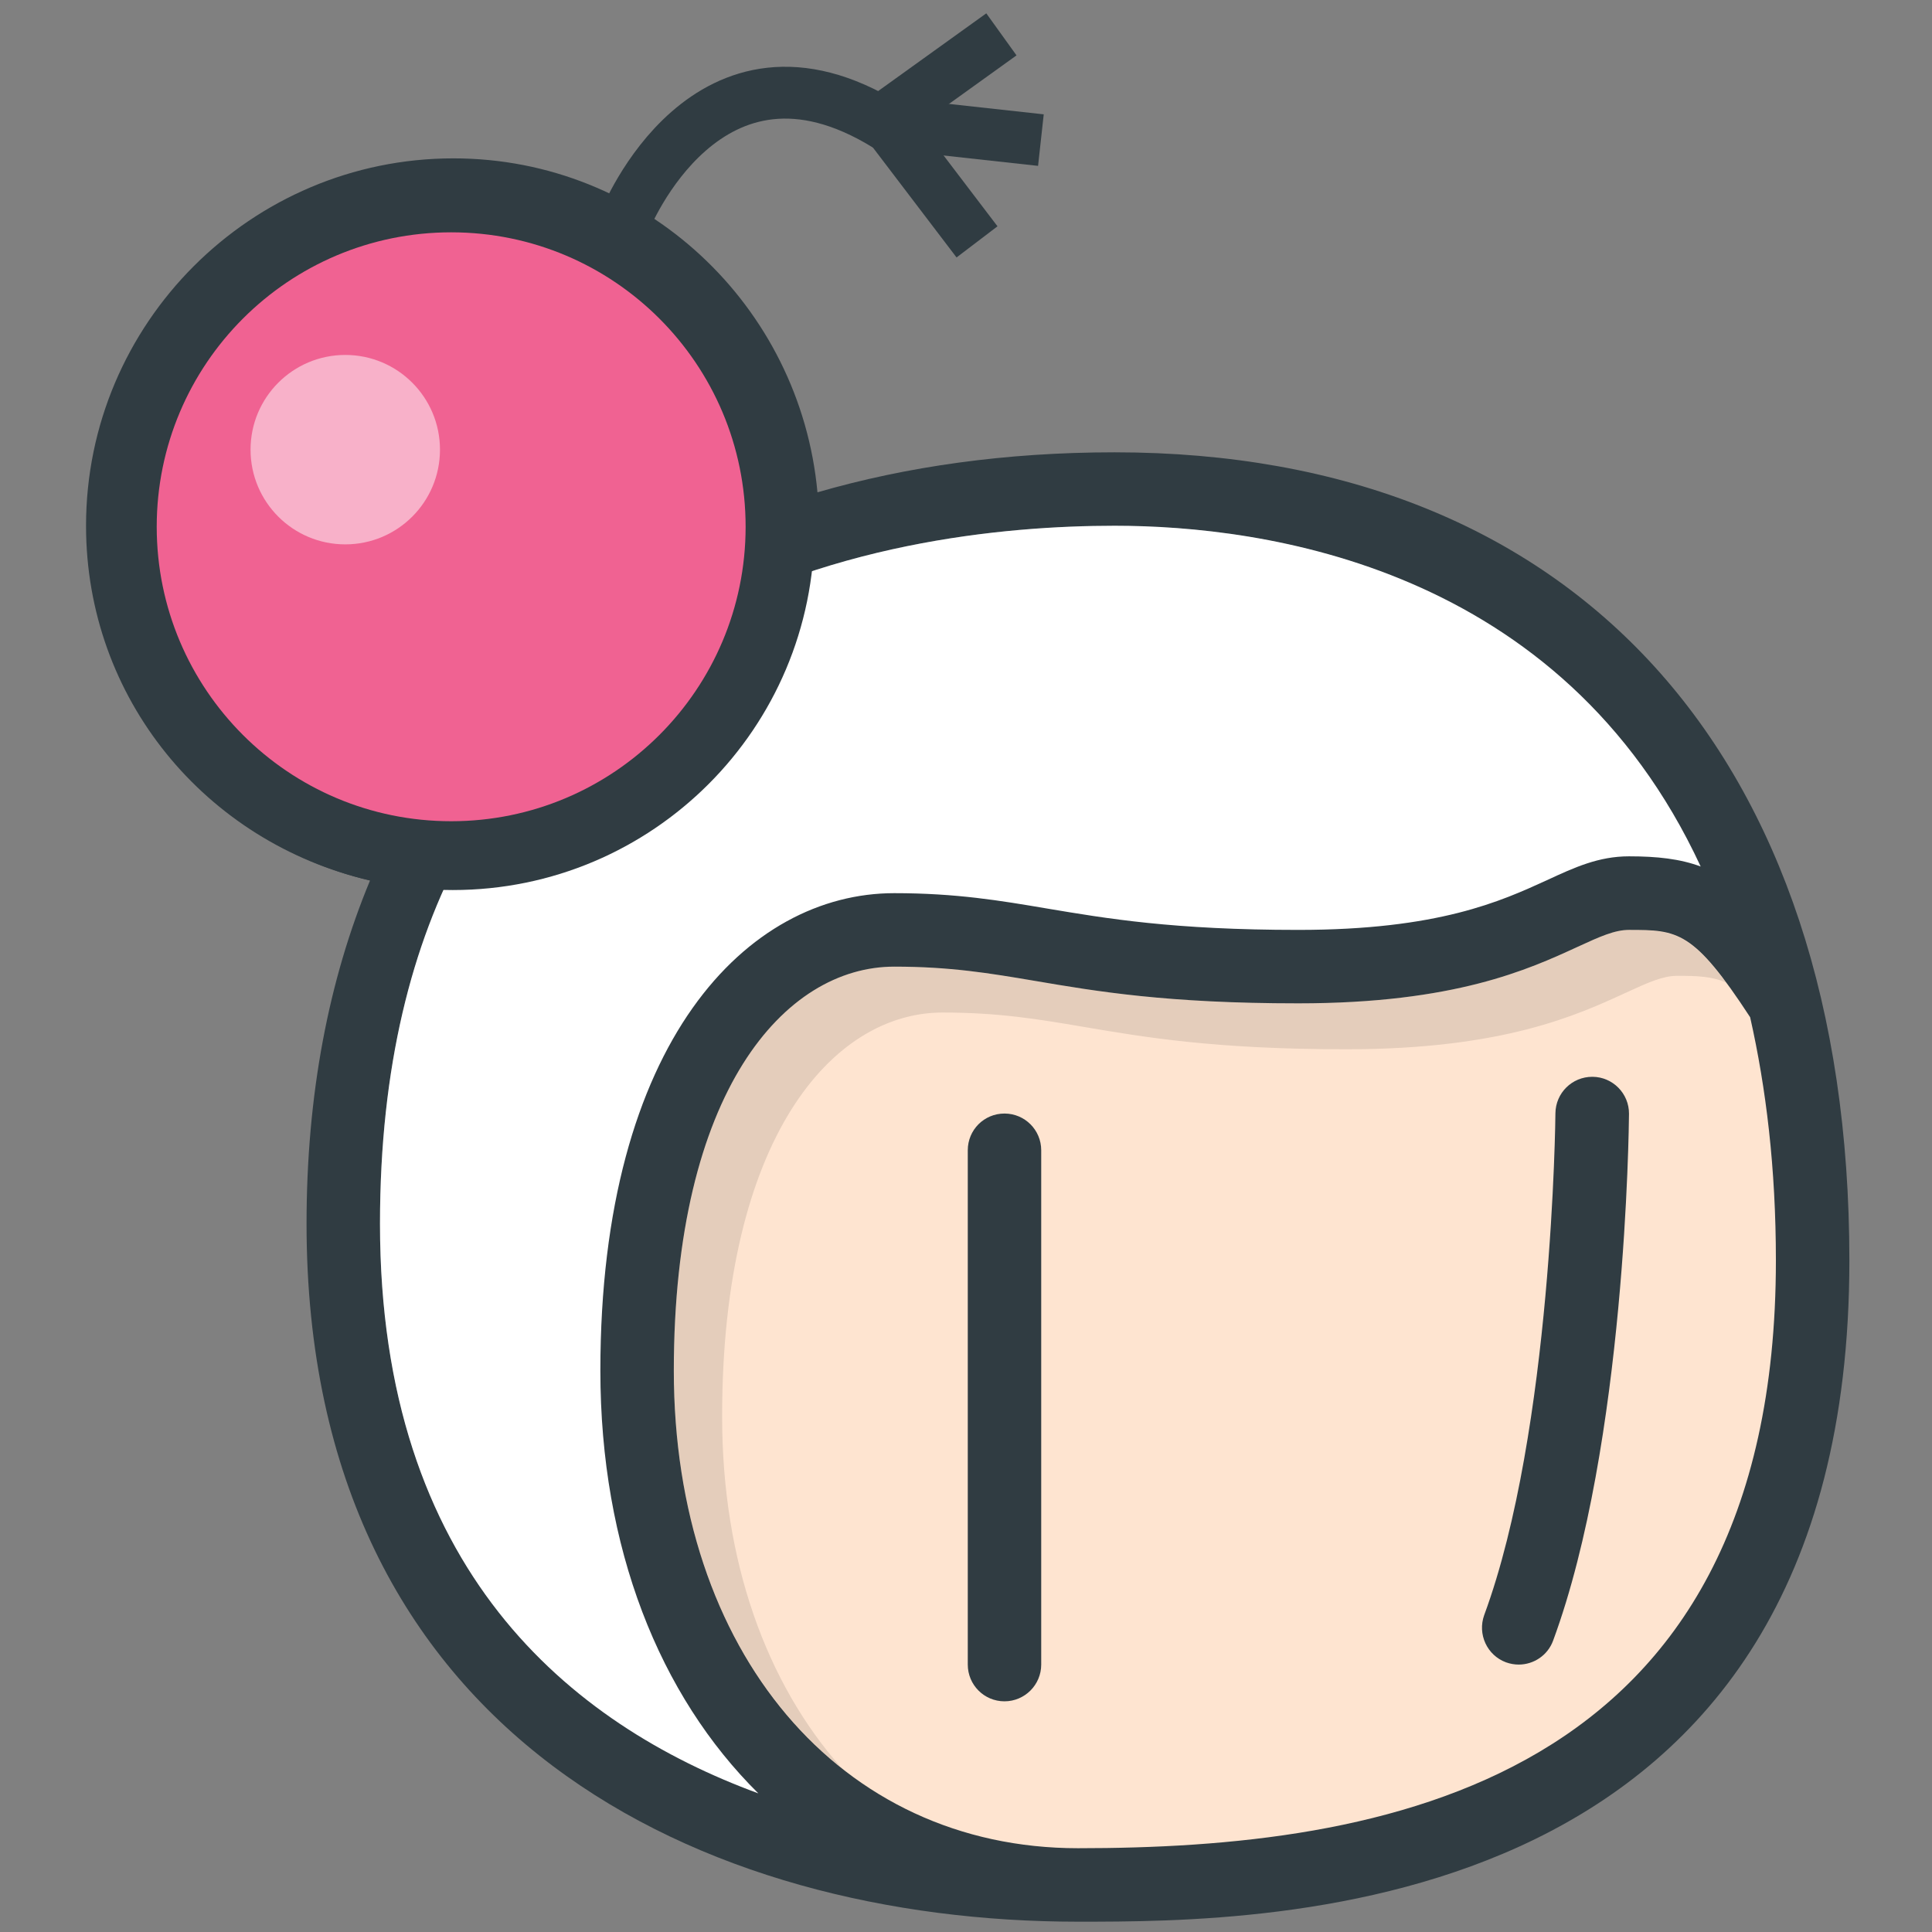 <?xml version="1.0" encoding="UTF-8"?>
<svg xmlns="http://www.w3.org/2000/svg" xmlns:xlink="http://www.w3.org/1999/xlink" width="60pt" height="60pt" viewBox="0 0 60 60" version="1.1">
<rect x="0" y="0" width="60" height="60" fill="#808080" stroke="none"/>
<defs>
<filter id="alpha" filterUnits="objectBoundingBox" x="0%" y="0%" width="100%" height="100%">
  <feColorMatrix type="matrix" in="SourceGraphic" values="0 0 0 0 1 0 0 0 0 1 0 0 0 0 1 0 0 0 1 0"/>
</filter>
<mask id="mask0">
  <g filter="url(#alpha)">
<rect x="0" y="0" width="60" height="60" style="fill:rgb(0%,0%,0%);fill-opacity:0.2;stroke:none;"/>
  </g>
</mask>
<clipPath id="clip1">
  <rect x="0" y="0" width="60" height="60"/>
</clipPath>
<g id="surface5" clip-path="url(#clip1)">
<path style=" stroke:none;fill-rule:nonzero;fill:rgb(100%,100%,100%);fill-opacity:1;" d="M 13.082 39.215 C 13.082 19.652 29.039 17.539 35.898 17.539 C 39.246 17.539 44.988 18.211 49.551 22.086 C 44.832 17.129 38.285 16.328 34.617 16.328 C 27.758 16.328 11.801 18.441 11.801 38.004 C 11.801 44.98 14.301 49.441 17.648 52.309 C 14.961 49.438 13.082 45.27 13.082 39.215 Z M 13.082 39.215 "/>
</g>
<mask id="mask1">
  <g filter="url(#alpha)">
<rect x="0" y="0" width="60" height="60" style="fill:rgb(0%,0%,0%);fill-opacity:0.102;stroke:none;"/>
  </g>
</mask>
<clipPath id="clip2">
  <rect x="0" y="0" width="60" height="60"/>
</clipPath>
<g id="surface8" clip-path="url(#clip2)">
<path style=" stroke:none;fill-rule:nonzero;fill:rgb(0%,0%,0%);fill-opacity:1;" d="M 22.426 43.992 C 22.426 35.324 25.863 31.445 29.27 31.445 C 31.008 31.445 32.223 31.648 33.633 31.887 C 35.559 32.215 37.738 32.586 41.816 32.586 C 46.676 32.586 48.969 31.531 50.488 30.832 C 51.184 30.512 51.641 30.305 52.086 30.305 C 52.715 30.305 53.168 30.32 53.605 30.516 C 52.418 28.914 51.859 28.879 50.59 28.879 C 50.145 28.879 49.688 29.086 48.992 29.406 C 47.473 30.105 45.18 31.16 40.32 31.16 C 36.242 31.16 34.059 30.789 32.133 30.461 C 30.727 30.223 29.508 30.02 27.773 30.02 C 24.363 30.02 20.926 33.898 20.926 42.566 C 20.926 47.949 22.891 52.324 26.125 54.895 C 23.797 52.266 22.426 48.484 22.426 43.992 Z M 22.426 43.992 "/>
</g>
<mask id="mask2">
  <g filter="url(#alpha)">
<rect x="0" y="0" width="60" height="60" style="fill:rgb(0%,0%,0%);fill-opacity:0.2;stroke:none;"/>
  </g>
</mask>
<clipPath id="clip3">
  <rect x="0" y="0" width="60" height="60"/>
</clipPath>
<g id="surface11" clip-path="url(#clip3)">
<path style=" stroke:none;fill-rule:nonzero;fill:rgb(100%,100%,100%);fill-opacity:1;" d="M 11.988 13 C 11.988 14.418 10.84 15.566 9.422 15.566 C 8.004 15.566 6.855 14.418 6.855 13 C 6.855 11.582 8.004 10.434 9.422 10.434 C 10.84 10.434 11.988 11.582 11.988 13 Z M 11.988 13 "/>
</g>
<mask id="mask3">
  <g filter="url(#alpha)">
<rect x="0" y="0" width="60" height="60" style="fill:rgb(0%,0%,0%);fill-opacity:0.502;stroke:none;"/>
  </g>
</mask>
<clipPath id="clip4">
  <rect x="0" y="0" width="60" height="60"/>
</clipPath>
<g id="surface14" clip-path="url(#clip4)">
<path style=" stroke:none;fill-rule:nonzero;fill:rgb(100%,100%,100%);fill-opacity:1;" d="M 13.664 13.965 C 13.664 12.34 12.348 11.023 10.723 11.023 C 9.098 11.023 7.781 12.34 7.781 13.965 C 7.781 15.59 9.098 16.906 10.723 16.906 C 12.348 16.906 13.664 15.59 13.664 13.965 Z M 13.664 13.965 "/>
</g>
</defs>
<g id="surface1">
<path style=" stroke:none;fill-rule:nonzero;fill:rgb(18.824%,23.529%,25.882%);fill-opacity:1;" d="M 34.617 14.047 C 31.227 14.047 28.156 14.488 25.387 15.289 C 24.852 9.492 20.016 4.918 14.082 4.918 C 7.793 4.918 2.672 10.039 2.672 16.328 C 2.672 21.688 6.379 26.16 11.492 27.344 C 10.207 30.434 9.52 33.996 9.52 38.004 C 9.52 53.984 21.895 59.68 33.477 59.68 C 39.402 59.68 57.434 59.68 57.434 39.145 C 57.434 23.43 48.902 14.047 34.617 14.047 Z M 34.617 14.047 "/>
<path style=" stroke:none;fill-rule:nonzero;fill:rgb(100%,100%,100%);fill-opacity:1;" d="M 11.801 38.004 C 11.801 18.441 27.758 16.328 34.617 16.328 C 39.25 16.328 48.492 17.582 52.816 26.91 C 52.172 26.672 51.469 26.594 50.59 26.594 C 49.645 26.594 48.898 26.938 48.039 27.336 C 46.621 27.984 44.68 28.879 40.32 28.879 C 36.434 28.879 34.352 28.523 32.516 28.215 C 31.066 27.969 29.699 27.738 27.773 27.738 C 23.23 27.738 18.645 32.32 18.645 42.566 C 18.645 48.07 20.477 52.656 23.551 55.695 C 17.707 53.547 11.801 48.742 11.801 38.004 Z M 11.801 38.004 "/>
<use xlink:href="#surface5" mask="url(#mask0)"/>
<path style=" stroke:none;fill-rule:nonzero;fill:rgb(99.608%,89.412%,81.569%);fill-opacity:1;" d="M 33.477 57.398 C 26.086 57.398 20.926 51.301 20.926 42.566 C 20.926 33.898 24.363 30.02 27.773 30.02 C 29.508 30.02 30.727 30.223 32.133 30.461 C 34.059 30.789 36.242 31.16 40.32 31.16 C 45.18 31.16 47.473 30.105 48.992 29.406 C 49.688 29.086 50.145 28.879 50.59 28.879 C 52.102 28.879 52.594 28.898 54.352 31.59 C 54.848 33.789 55.152 36.273 55.152 39.145 C 55.152 55.508 42.781 57.398 33.477 57.398 Z M 33.477 57.398 "/>
<use xlink:href="#surface8" mask="url(#mask1)"/>
<path style=" stroke:none;fill-rule:nonzero;fill:rgb(18.824%,23.529%,25.882%);fill-opacity:1;" d="M 31.195 34.582 C 30.562 34.582 30.055 35.09 30.055 35.723 L 30.055 51.695 C 30.055 52.324 30.562 52.836 31.195 52.836 C 31.824 52.836 32.336 52.324 32.336 51.695 L 32.336 35.723 C 32.336 35.09 31.824 34.582 31.195 34.582 Z M 31.195 34.582 "/>
<path style=" stroke:none;fill-rule:nonzero;fill:rgb(18.824%,23.529%,25.882%);fill-opacity:1;" d="M 49.457 33.441 C 49.453 33.441 49.449 33.441 49.449 33.441 C 48.82 33.441 48.312 33.945 48.305 34.574 C 48.305 34.672 48.211 44.422 46.094 50.156 C 45.879 50.75 46.18 51.406 46.77 51.625 C 46.902 51.672 47.035 51.695 47.164 51.695 C 47.629 51.695 48.066 51.41 48.234 50.949 C 50.488 44.84 50.586 35.004 50.59 34.59 C 50.594 33.961 50.086 33.445 49.457 33.441 Z M 49.457 33.441 "/>
<use xlink:href="#surface11" mask="url(#mask2)"/>
<path style=" stroke:none;fill-rule:nonzero;fill:rgb(94.118%,38.431%,57.255%);fill-opacity:1;" d="M 4.848 16.328 C 4.848 11.297 8.941 7.203 13.977 7.203 C 18.867 7.203 22.844 11.082 23.047 16.047 C 21.949 16.48 20.898 16.969 19.926 17.531 C 19.297 16.797 18.406 16.328 17.398 16.328 C 15.512 16.328 13.977 17.863 13.977 19.75 C 13.977 20.52 14.266 21.234 14.738 21.824 C 13.848 22.859 13.074 24 12.398 25.227 C 8.055 24.469 4.848 20.781 4.848 16.328 Z M 4.848 16.328 "/>
<path style=" stroke:none;fill-rule:nonzero;fill:rgb(94.118%,38.431%,57.255%);fill-opacity:1;" d="M 16.371 20.141 C 16.316 20.016 16.258 19.891 16.258 19.75 C 16.258 19.121 16.77 18.609 17.398 18.609 C 17.629 18.609 17.82 18.691 17.984 18.805 C 17.418 19.223 16.883 19.672 16.371 20.141 Z M 16.371 20.141 "/>
<path style=" stroke:none;fill-rule:nonzero;fill:rgb(18.824%,23.529%,25.882%);fill-opacity:1;" d="M 25.293 16.41 C 25.293 10.211 20.266 5.184 14.062 5.184 C 7.863 5.184 2.836 10.211 2.836 16.41 C 2.836 22.613 7.863 27.641 14.062 27.641 C 20.266 27.641 25.293 22.613 25.293 16.41 Z M 25.293 16.41 "/>
<path style=" stroke:none;fill-rule:nonzero;fill:rgb(94.118%,38.431%,57.255%);fill-opacity:1;" d="M 23.156 16.359 C 23.156 11.309 19.062 7.215 14.012 7.215 C 8.961 7.215 4.867 11.309 4.867 16.359 C 4.867 21.41 8.961 25.504 14.012 25.504 C 19.062 25.504 23.156 21.41 23.156 16.359 Z M 23.156 16.359 "/>
<path style="fill:none;stroke-width:15;stroke-linecap:butt;stroke-linejoin:miter;stroke:rgb(18.824%,23.529%,25.882%);stroke-opacity:1;stroke-miterlimit:4;" d="M 195.405 81.824 C 195.404 81.692 181.714 19.051 242.908 16.682 " transform="matrix(0.089,0.06,-0.06,0.089,6.927,-12.154)"/>
<use xlink:href="#surface14" mask="url(#mask3)"/>
<path style="fill-rule:nonzero;fill:rgb(18.824%,23.529%,25.882%);fill-opacity:1;stroke-width:15;stroke-linecap:butt;stroke-linejoin:miter;stroke:rgb(18.824%,23.529%,25.882%);stroke-opacity:1;stroke-miterlimit:4;" d="M 255.738 41.565 L 286.231 5.558 " transform="matrix(0.104,0.026,-0.026,0.104,1.476,-6.953)"/>
<path style="fill-rule:nonzero;fill:rgb(18.824%,23.529%,25.882%);fill-opacity:1;stroke-width:15;stroke-linecap:butt;stroke-linejoin:miter;stroke:rgb(18.824%,23.529%,25.882%);stroke-opacity:1;stroke-miterlimit:4;" d="M 262.255 55.568 L 292.752 19.551 " transform="matrix(0.06,0.089,-0.089,0.06,16.501,-22.877)"/>
<path style="fill-rule:nonzero;fill:rgb(18.824%,23.529%,25.882%);fill-opacity:1;stroke-width:15;stroke-linecap:butt;stroke-linejoin:miter;stroke:rgb(18.824%,23.529%,25.882%);stroke-opacity:1;stroke-miterlimit:4;" d="M 253.751 70.568 L 284.239 34.569 " transform="matrix(-0.023,0.104,-0.104,-0.023,40.475,-21.254)"/>
</g>
</svg>

